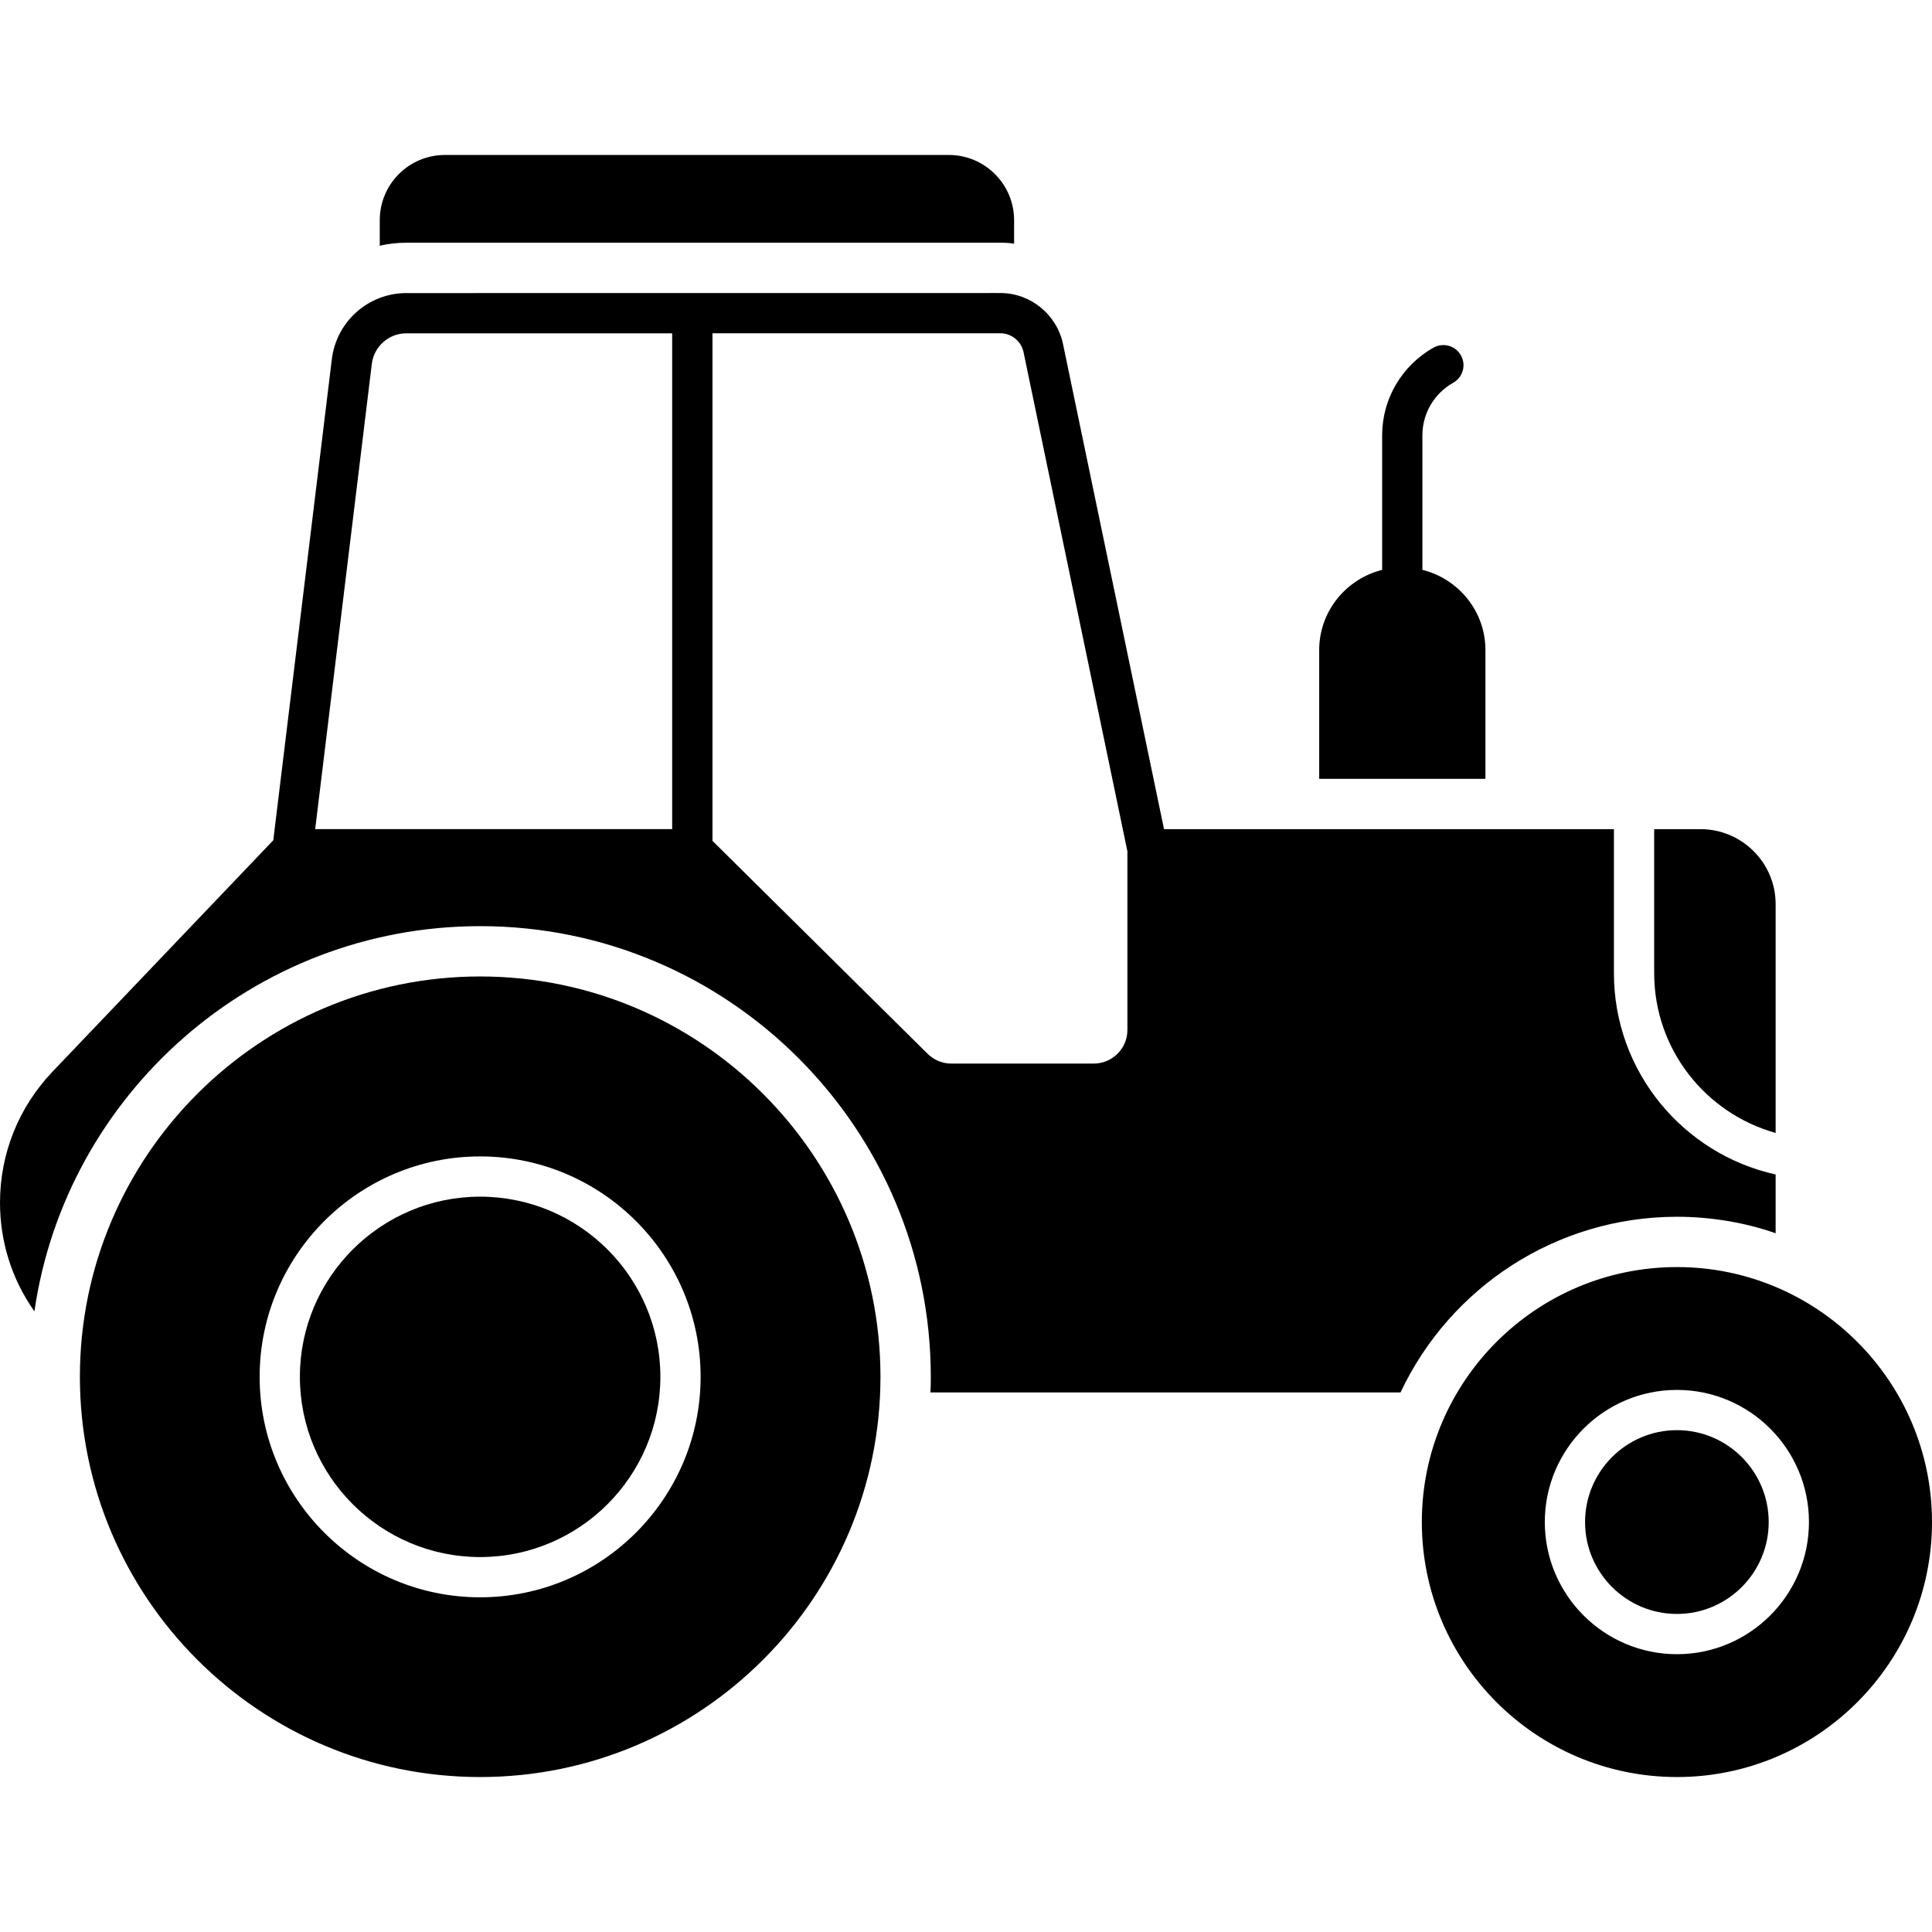 <svg xmlns="http://www.w3.org/2000/svg" enable-background="new 0 0 512 512" viewBox="0 0 512 512"><path d="M265.12 64.32c1.226 0 2.453.053 3.626.267v-6.239c0-9.547-7.787-17.28-17.28-17.28H117.919c-9.547 0-17.28 7.733-17.28 17.28v6.774c2.24-.533 4.64-.8 7.04-.8H265.12V64.32zM393.653 172.266c0-10.27-7.128-18.861-16.705-21.251v-35.658c0-5.768 3.131-11.101 8.162-13.921 2.573-1.44 3.489-4.69 2.047-7.261-1.432-2.565-4.682-3.484-7.256-2.047-8.401 4.706-13.619 13.604-13.619 23.229v35.666c-9.565 2.4-16.681 10.983-16.681 21.244v34.134h44.054v-34.135H393.653z"/><path d="M444.427,322.454c8.469,0,17.712,1.393,26.133,4.374v-15.585c-24.476-5.408-42.852-27.245-42.852-53.325v-38.183H308.48L281.706,91.147c-1.654-7.787-8.586-13.493-16.587-13.493c-16.137,0.001,58.381-0.005-157.448,0.014c-10.013,0-18.493,7.505-19.724,17.466L72.423,222.676l-58.556,61.378c-8.96,9.44-13.866,21.706-13.866,34.667c0,10.095,2.979,20.115,9.12,28.799c8.272-57.365,57.952-102.08,118.133-102.08c66.252,0,119.414,54,119.414,119.414c0,1.387,0,2.773-0.107,4.16h124.587C384.299,341.113,412.468,322.454,444.427,322.454z M98.536,96.43c0.571-4.615,4.497-8.096,9.135-8.096h70.461V219.73H83.525L98.536,96.43z M298.773,272.96c0,4.907-4,8.906-8.96,8.906H252.16c-2.347,0-4.587-0.906-6.294-2.56c-5.834-5.774,21.133,20.916-57.054-56.468V88.32h76.308c2.933,0,5.546,2.133,6.133,5.013c2.814,13.524-10.194-48.992,27.52,132.267C298.773,227.069,298.773,275.774,298.773,272.96z"/><path d="M470.56 300.24v-60.667c0-10.933-8.96-19.84-19.893-19.84h-12.292v38.183C438.375 278.076 452.029 295.069 470.56 300.24zM127.239 317.13c-26.339 0-47.766 21.416-47.766 47.74 0 26.339 21.427 47.766 47.766 47.766s47.766-21.427 47.766-47.766C175.005 338.547 153.578 317.13 127.239 317.13z"/><path d="M127.253 258.773c-58.506 0-106.081 47.627-106.081 106.081 0 58.507 47.573 106.081 106.081 106.081s106.081-47.573 106.081-106.081C233.333 306.4 185.76 258.773 127.253 258.773zM127.239 423.302c-32.219 0-58.432-26.213-58.432-58.432 0-32.206 26.213-58.406 58.432-58.406s58.432 26.201 58.432 58.406C185.671 397.089 159.458 423.302 127.239 423.302zM444.427 335.787c-37.333 0-67.627 30.293-67.627 67.573s30.293 67.573 67.627 67.573c37.227 0 67.573-30.293 67.573-67.573S481.654 335.787 444.427 335.787zM444.406 438.378c-19.307 0-35.016-15.708-35.016-35.018s15.708-35.018 35.016-35.018c19.291 0 34.985 15.708 34.985 35.018C479.391 422.669 463.699 438.378 444.406 438.378z"/><path d="M444.406,379.008c-13.427,0-24.348,10.925-24.348,24.352s10.921,24.352,24.348,24.352c13.411,0,24.318-10.925,24.318-24.352C468.724,389.933,457.818,379.008,444.406,379.008z"/></svg>